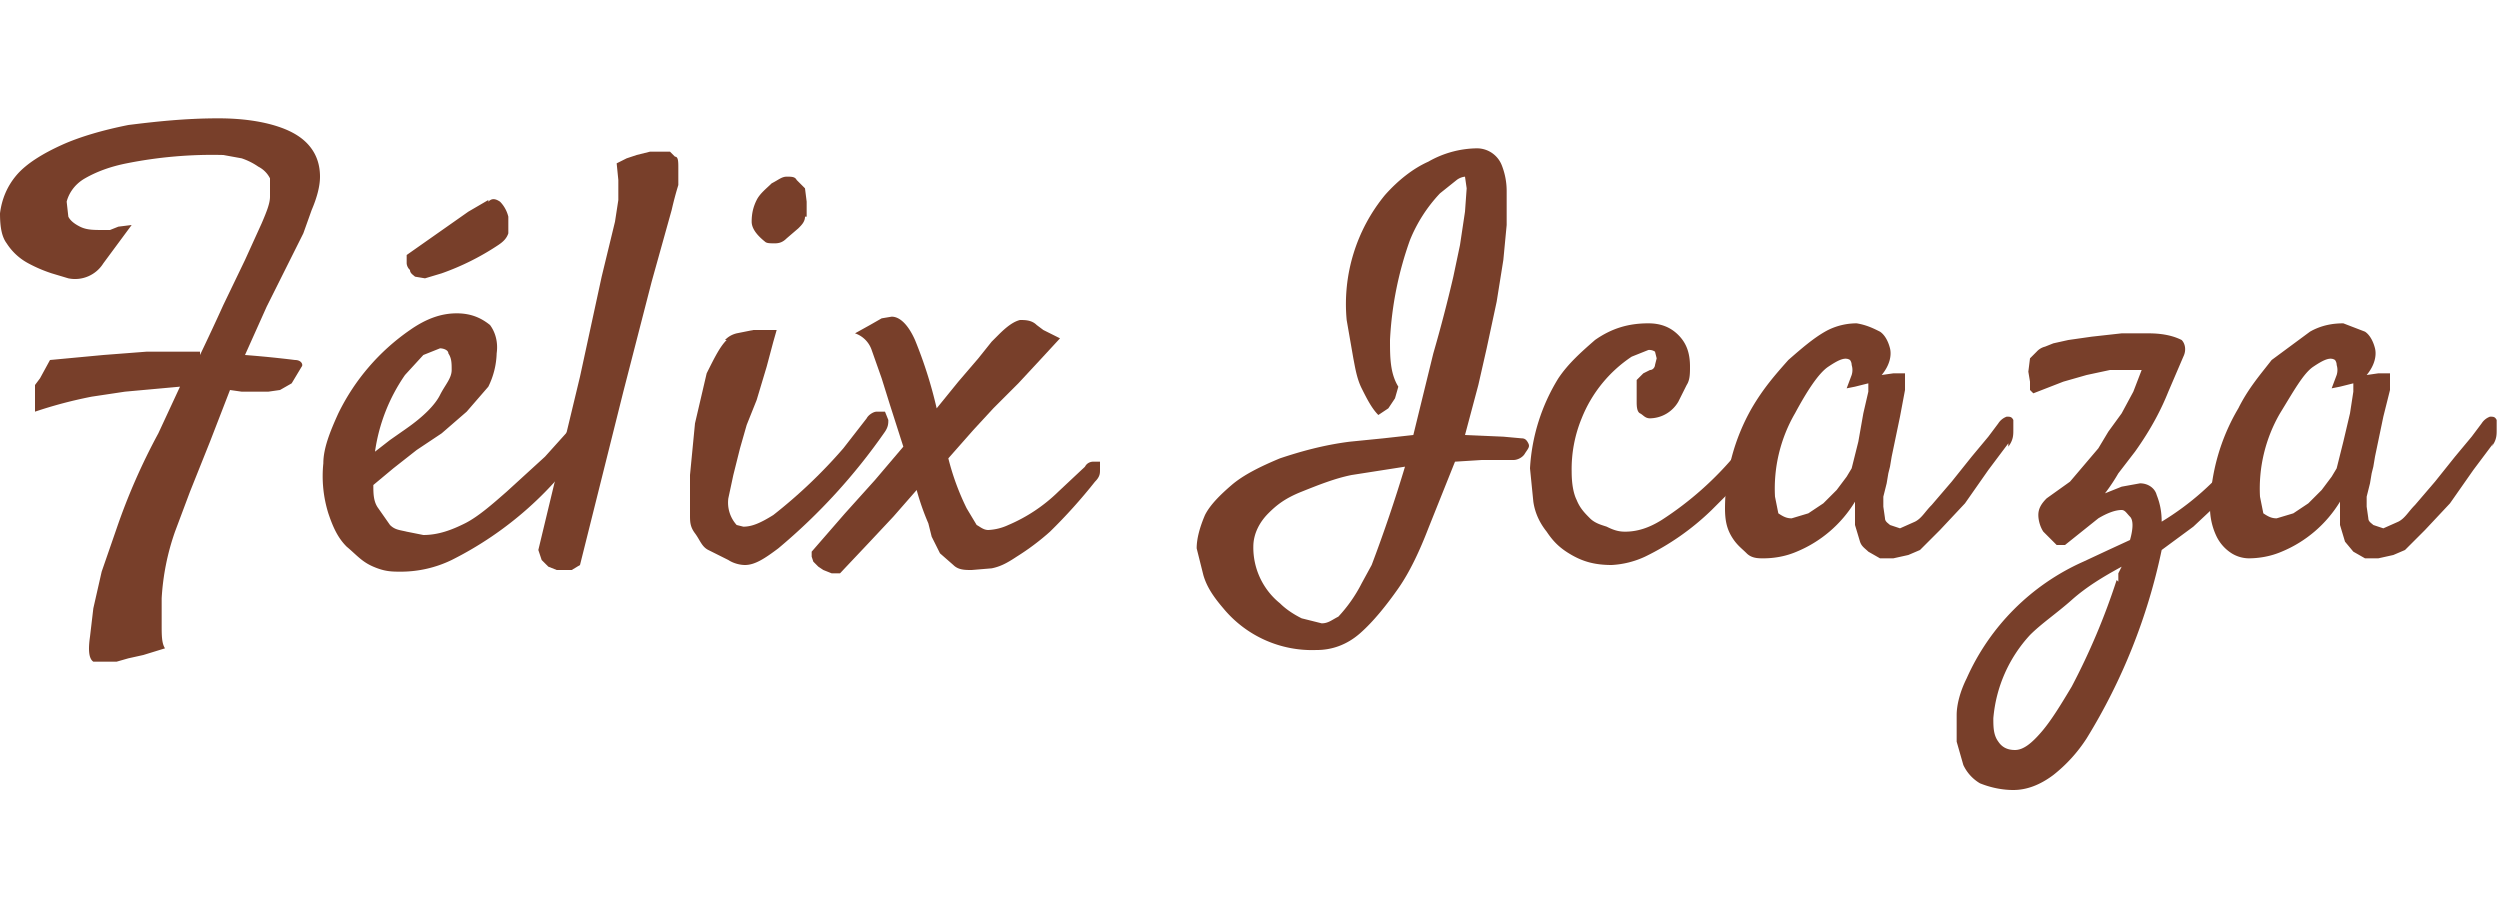 <svg xmlns="http://www.w3.org/2000/svg" viewBox="0 0 150 55"><path fill="#783F2A" d="M82.7 24.9c-.4-.4-.7-1-1-1.6s-.4-1.3-.5-1.8l-.4-2.3a10.3 10.3 0 0 1 2.3-7.5c.8-.9 1.7-1.6 2.6-2a6 6 0 0 1 2.9-.8 1.6 1.6 0 0 1 1.5 1 4.2 4.2 0 0 1 .3 1.6v2l-.2 2.1-.4 2.5-.6 2.8-.5 2.2-.8 3 2.3.1 1.1.1c.2 0 .3.1.4.3s0 .3-.2.6c-.1.2-.4.4-.7.4h-1.9l-1.6.1-1.6 4c-.5 1.3-1.1 2.6-1.8 3.6s-1.5 2-2.3 2.7-1.7 1-2.6 1a6.9 6.9 0 0 1-5.6-2.5c-.6-.7-1-1.3-1.2-2l-.4-1.6c0-.6.2-1.3.5-2 .3-.6.9-1.2 1.6-1.8s1.7-1.1 2.9-1.6c1.2-.4 2.6-.8 4.2-1l2-.2 1.8-.2 1.2-4.9a89 89 0 0 0 1.2-4.6l.4-1.9.3-2 .1-1.4-.1-.7a1 1 0 0 0-.5.2l-1 .8a9 9 0 0 0-1.8 2.8 20.8 20.8 0 0 0-1.2 6c0 1 0 2 .5 2.8l-.2.7-.2.3-.2.3-.3.2-.3.2zm-.4 9a89.4 89.4 0 0 0 2-5.9l-3.2.5c-1 .2-2 .6-3 1s-1.5.8-2 1.3-.9 1.2-.9 2a4.3 4.3 0 0 0 1.6 3.4c.4.4.9.7 1.3.9l1.2.3c.4 0 .6-.2 1-.4a8.7 8.7 0 0 0 1.4-2l.6-1.1zm15.2-2c.7 0 1.4-.2 2.2-.7a19.7 19.7 0 0 0 4.5-4l1.4-1.9.5-.5.4.1.1.5c0 .3 0 .5-.3.8l-.7 1.1-1.2 1.6-1.7 1.7a15.3 15.3 0 0 1-4 2.8 5.4 5.4 0 0 1-2 .5c-1 0-1.7-.2-2.4-.6s-1.1-.8-1.5-1.4c-.4-.5-.7-1.1-.8-1.8l-.2-2a11.5 11.5 0 0 1 1.7-5.4c.6-.9 1.4-1.6 2.2-2.3 1-.7 2-1 3.2-1 .7 0 1.3.2 1.8.7.5.5.7 1.1.7 1.9 0 .4 0 .8-.2 1.1l-.5 1a2 2 0 0 1-1.7 1c-.3 0-.4-.2-.6-.3s-.2-.5-.2-.7v-1.3l.4-.4.4-.2c.2 0 .3-.2.3-.3l.1-.4-.1-.4a.6.6 0 0 0-.4-.1l-1 .4a8 8 0 0 0-3 3.7 8 8 0 0 0-.6 3.2c0 .7.1 1.3.3 1.7.2.5.5.8.8 1.1.3.3.7.4 1 .5.4.2.7.3 1.1.3z"/><path fill="#783F2A" d="m120.5 26.6-1.2 1.6-1.4 2-1.5 1.6-1.2 1.2-.7.3-.9.2h-.8l-.7-.4c-.2-.2-.4-.3-.5-.6l-.3-1v-1.4a7.4 7.4 0 0 1-3.5 3c-.7.3-1.4.4-2 .4-.3 0-.7 0-1-.3s-.6-.5-.9-1-.4-1-.4-1.7a12.2 12.2 0 0 1 1.6-6c.7-1.2 1.4-2 2.2-2.9.8-.7 1.5-1.3 2.2-1.7s1.4-.5 1.9-.5c.6.1 1 .3 1.4.5.3.2.5.6.6 1 .1.4 0 1-.5 1.6l.7-.1h.7v1L114 25l-.5 2.4-.1.6-.1.4-.1.6-.2.8v.6l.1.7c0 .2.2.3.3.4l.6.2.9-.4c.4-.2.6-.6 1-1l1.2-1.4 1.2-1.5 1-1.2.6-.8a1 1 0 0 1 .5-.4c.2 0 .3 0 .4.2v.6c0 .3 0 .6-.3 1zm-9.4 1.5.4-1.6.3-1.7.3-1.3V23l-.4.1-.4.1-.5.1.3-.8a1 1 0 0 0 0-.6.5.5 0 0 0-.1-.3c-.3-.2-.7 0-1.3.4s-1.3 1.5-2 2.8a9 9 0 0 0-1.2 5l.2 1c.3.2.5.3.8.3l1-.3.9-.6.8-.8.6-.8.3-.5zm24-.2-.7.9-1.2 1.3-1.6 1.5-1.9 1.4a35.3 35.3 0 0 1-4.5 11.3 9 9 0 0 1-2 2.2c-.8.6-1.6.9-2.4.9s-1.5-.2-2-.4a2.5 2.5 0 0 1-1-1.1l-.4-1.4v-1.6c0-.6.2-1.4.6-2.2a13.8 13.8 0 0 1 7-7l1.5-.7 1.3-.6c.2-.7.2-1.2 0-1.4s-.3-.4-.5-.4c-.4 0-.9.2-1.4.5l-2 1.6h-.5l-.4-.4-.4-.4c-.2-.3-.3-.7-.3-1 0-.4.2-.7.5-1l1.4-1 1.7-2 .6-1 .8-1.1.7-1.3.5-1.3h-1.9l-1.4.3-1.4.4-1.8.7-.2-.2v-.5l-.1-.6.1-.8.4-.4a1 1 0 0 1 .5-.3l.5-.2.9-.2 1.4-.2 1.8-.2h1.6c1 0 1.6.2 2 .4.2.2.3.6.1 1l-.9 2.1c-.4 1-1 2.2-2 3.6l-1 1.3a11.3 11.3 0 0 1-.8 1.2l1-.4 1.1-.2c.5 0 .9.3 1 .7.2.5.3 1 .3 1.6a16.6 16.6 0 0 0 4.5-4l.5-.5.4.1.2.4-.2.6zm-8 7v-.5l.2-.4c-1.1.6-2.1 1.2-3 2s-1.8 1.4-2.5 2.1a8.4 8.4 0 0 0-2.2 5c0 .5 0 1 .3 1.4.2.3.5.5 1 .5s1-.4 1.6-1.1 1.2-1.7 1.8-2.7a40.5 40.5 0 0 0 2.7-6.4z"/><path fill="#783F2A" d="m149.6 26.6-1.2 1.6-1.4 2-1.5 1.6-1.2 1.2-.7.3-.9.2h-.8l-.7-.4-.5-.6-.3-1v-1.4a7.4 7.4 0 0 1-3.5 3c-.7.3-1.4.4-2 .4a2 2 0 0 1-1-.3 2.5 2.5 0 0 1-.9-1 4 4 0 0 1-.4-1.7 12.2 12.2 0 0 1 1.7-6c.6-1.2 1.3-2 2-2.9l2.3-1.7c.7-.4 1.4-.5 2-.5l1.3.5c.3.2.5.6.6 1 .1.4 0 1-.5 1.6l.7-.1h.7v1L143 25l-.5 2.4-.1.6-.1.4-.1.6-.2.8v.6l.1.7c0 .2.2.3.3.4l.6.2.9-.4c.4-.2.6-.6 1-1l1.2-1.4 1.2-1.5 1-1.2.6-.8a1 1 0 0 1 .5-.4c.2 0 .3 0 .4.2v.6c0 .3 0 .6-.3 1zm-9.4 1.5.4-1.6.4-1.7.2-1.3V23l-.4.1-.4.1-.5.1.3-.8a1 1 0 0 0 0-.6.5.5 0 0 0-.1-.3c-.3-.2-.7 0-1.3.4s-1.2 1.5-2 2.8a9 9 0 0 0-1.2 5l.2 1c.3.2.5.3.8.3l1-.3.9-.6.8-.8.6-.8.3-.5z"/><path fill="#783F2A" d="M12 21.3a151.6 151.6 0 0 0 1.4-3l1.3-2.7 1-2.2c.3-.7.5-1.2.5-1.6v-1.1a1.6 1.6 0 0 0-.7-.7 4 4 0 0 0-1-.5l-1.1-.2a26.2 26.2 0 0 0-5.8.5c-1 .2-1.8.5-2.5.9s-1 1-1.1 1.4l.1.9c.1.2.3.4.7.6s.8.2 1.4.2h.4l.5-.2.8-.1-1.7 2.3a2 2 0 0 1-2.1.9l-1-.3a8.5 8.5 0 0 1-1.4-.6 3.5 3.5 0 0 1-1.3-1.2c-.3-.4-.4-1-.4-1.8.1-.8.4-1.6 1-2.3s1.6-1.3 2.7-1.8 2.5-.9 4-1.2c1.6-.2 3.4-.4 5.4-.4 1.5 0 2.7.2 3.6.5s1.5.7 1.9 1.2c.4.5.6 1.1.6 1.8 0 .6-.2 1.3-.5 2l-.5 1.4-1 2-1.2 2.4-1.3 2.9a65.3 65.3 0 0 1 3 .3c.4 0 .5.3.4.4l-.6 1-.7.4-.7.1h-1.6l-.7-.1-1.2 3.1-1.2 3-.9 2.4a14.5 14.5 0 0 0-.8 4v1.6c0 .6 0 1.1.2 1.4l-1.3.4-.9.2-.7.2H5.6c-.3-.2-.3-.8-.2-1.5l.2-1.7.5-2.2.9-2.6A37.4 37.4 0 0 1 9.5 26l1.3-2.8-3.3.3-2 .3a26.6 26.6 0 0 0-3.4.9v-1.6l.3-.4.6-1.1 3.2-.3 2.6-.2H12zm23.3 5a21.1 21.1 0 0 1-8.2 7.3 7 7 0 0 1-3 .7c-.6 0-1 0-1.7-.3s-1-.7-1.6-1.2c-.5-.5-.8-1.1-1.1-2a7.5 7.5 0 0 1-.3-3c0-.9.4-1.9.9-3a13 13 0 0 1 4.3-5c1-.7 1.9-1 2.8-1s1.5.3 2 .7c.3.4.5 1 .4 1.7a4.8 4.8 0 0 1-.5 2L28 24.7 26.5 26l-1.5 1-1.4 1.1-1.2 1c0 .5 0 1 .3 1.4l.7 1c.3.3.6.3 1 .4l1 .2c.9 0 1.7-.3 2.5-.7s1.7-1.2 2.5-1.9l2.3-2.1 1.8-2c.2-.2.3-.3.5-.3h.4l.2.4-.3.7zm-8.9-5.4-1 .4-1.1 1.2a10.7 10.7 0 0 0-1.8 4.6l.9-.7 1-.7c1-.7 1.7-1.4 2-2s.7-1 .7-1.5c0-.4 0-.7-.2-1 0-.2-.3-.3-.5-.3zm2.9-8.8c.2-.2.4-.2.7 0 .2.2.4.5.5.9V14c-.1.3-.3.5-.6.7a15.3 15.3 0 0 1-3.4 1.7l-1 .3-.6-.1c-.1-.1-.3-.2-.3-.4a.6.6 0 0 1-.2-.4v-.5l3.7-2.6 1.2-.7z"/><path fill="#783F2A" d="m32.3 33 2.5-10.4 1.3-6 .8-3.3.2-1.3v-1.2l-.1-1 .6-.3.6-.2.8-.2h1.2l.3.3c.2 0 .2.3.2.7v1a20.8 20.8 0 0 0-.4 1.5l-1.2 4.3-1.7 6.6-2.6 10.4-.5.3h-.9l-.5-.2-.4-.4-.2-.6zm11.2-12.6c.1-.1.3-.3.7-.4l1-.2h1.4l-.2.7L46 22l-.6 2-.6 1.5-.4 1.4-.4 1.6-.3 1.4a2 2 0 0 0 .5 1.6l.4.1c.5 0 1-.2 1.8-.7a30.2 30.2 0 0 0 4.2-4l1.4-1.8c.1-.2.4-.4.6-.4h.5l.2.5c0 .2 0 .4-.2.7a35.5 35.5 0 0 1-6.4 7c-.8.6-1.4 1-2 1-.3 0-.7-.1-1-.3l-1.2-.6c-.4-.2-.5-.6-.8-1s-.3-.7-.3-1.1v-2.4l.3-3.1.7-3c.5-1 .8-1.6 1.2-2zm4.8-7.4c0 .3-.2.5-.4.7l-.7.6c-.2.2-.4.3-.7.3s-.5 0-.6-.1c-.5-.4-.8-.8-.8-1.2 0-.5.1-.9.3-1.3s.6-.7.9-1c.4-.2.6-.4.9-.4.3 0 .5 0 .6.2l.5.5.1.8v.9z"/><path fill="#783F2A" d="M65.7 28.9a32 32 0 0 1-2.7 3 14.5 14.5 0 0 1-2 1.5c-.6.4-1 .6-1.5.7l-1.2.1c-.4 0-.8 0-1.1-.3l-.8-.7-.5-1-.2-.8a14.8 14.8 0 0 1-.7-2L53.6 31l-1.5 1.6-1.7 1.8h-.5l-.5-.2-.3-.2-.3-.3-.1-.3v-.3l2-2.3 1.8-2 1.7-2-.8-2.5-.5-1.6-.6-1.7a1.6 1.6 0 0 0-1-1l.9-.5.7-.4.6-.1c.5 0 1 .5 1.4 1.4a26.3 26.3 0 0 1 1.3 4.1l1.3-1.6 1.2-1.4.8-1 .4-.4c.5-.5.9-.8 1.3-.9.3 0 .7 0 1 .3l.4.3 1 .5-1.2 1.3-1.3 1.4-1.5 1.5-1.2 1.3-1.5 1.7a15 15 0 0 0 1.1 3l.6 1c.2.1.4.3.7.3a3.2 3.2 0 0 0 1.2-.3 9.7 9.7 0 0 0 3-2l1.6-1.5c.1-.2.3-.3.5-.3h.4v.5c0 .2 0 .4-.3.7z"/></svg>
